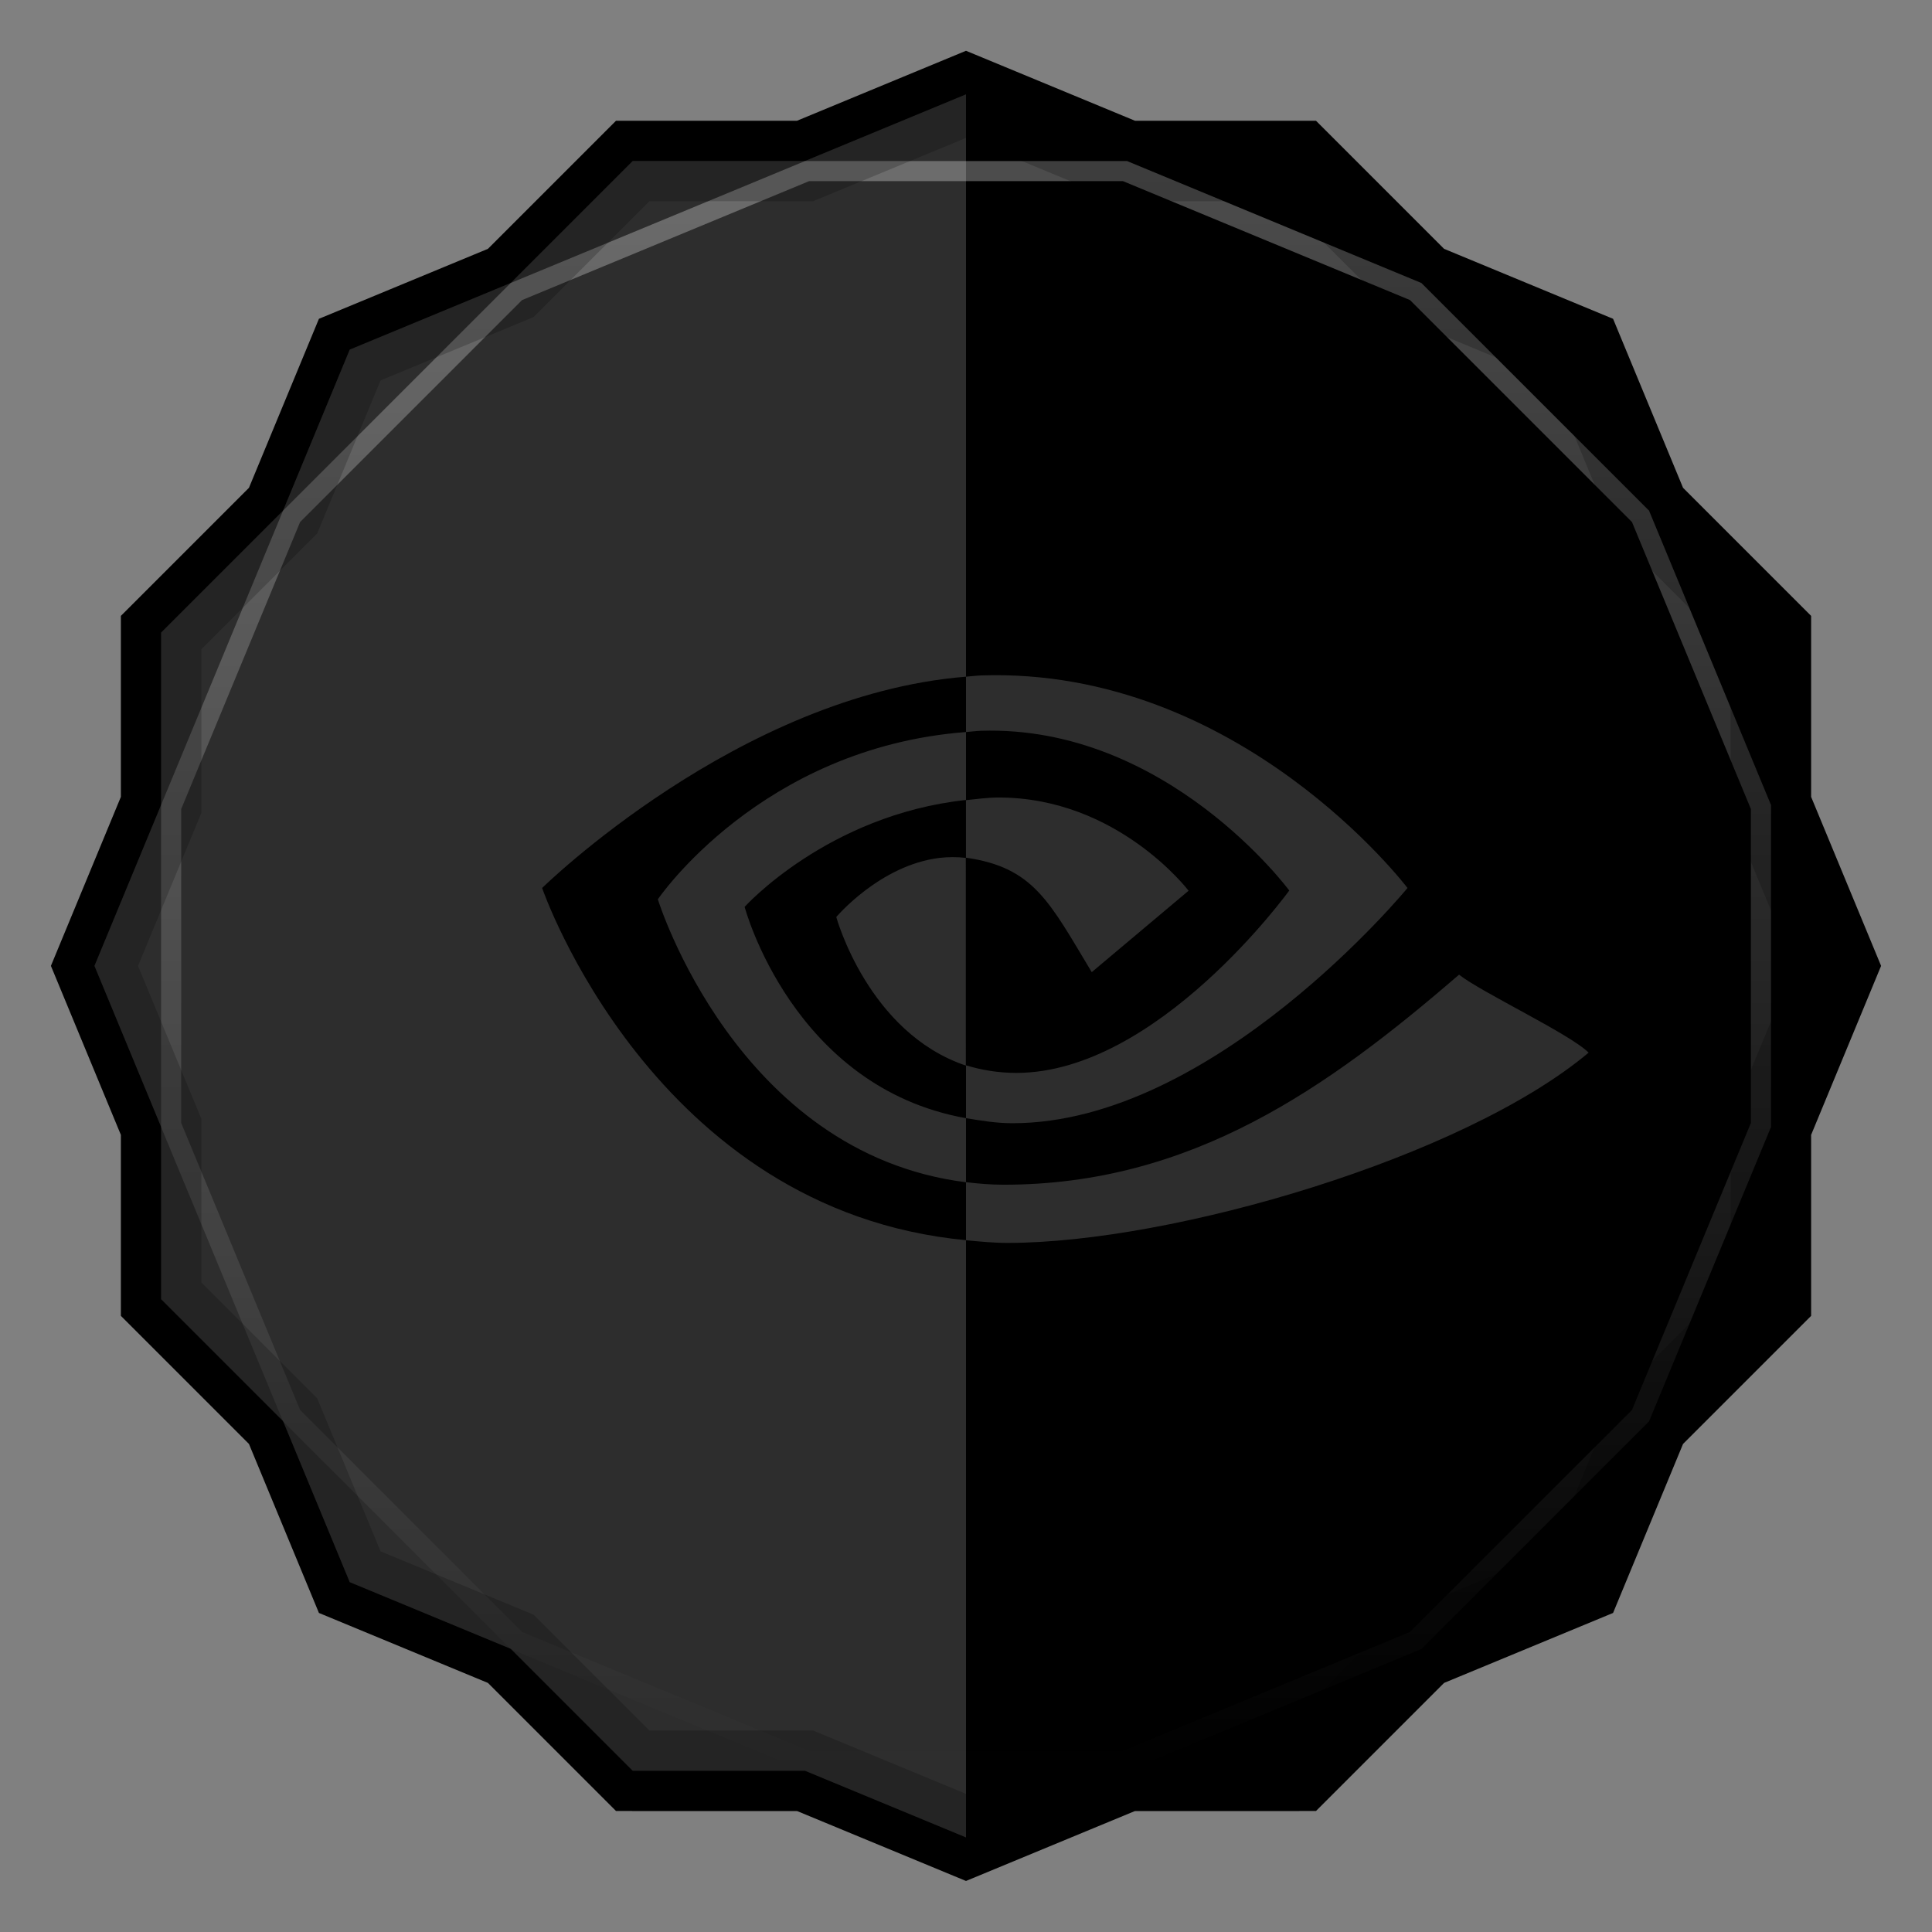 <svg viewBox="0 0 48 48" xmlns:xlink="http://www.w3.org/1999/xlink"><rect x="0" y="0" width="48" height="48" fill="#808080" stroke="none"/><defs><clipPath clipPathUnits="userSpaceOnUse" id="clipPath4313"><path d="m 20 4 -7.313 3.03 -5.656 5.656 -3.03 7.313 0 8 3.03 7.313 5.656 5.656 7.313 3.03 8 0 7.313 -3.03 5.656 -5.656 3.03 -7.313 0 -8 -3.03 -7.313 -5.656 -5.656 -7.313 -3.03 -8 0 z"/></clipPath><clipPath clipPathUnits="userSpaceOnUse" id="clipPath4329"><path d="m 24 2.344 -4 1.656 -4.281 0 -3.03 3.03 l -4 1.656 -1.656 4 l -3.03 3.03 0 4.281 -1.656 4 1.656 4 l 0 4.281 3.03 3.03 1.656 4 4 1.656 l 3.03 3.03 4.281 0 4 1.656 4 -1.656 l 4.281 0 3.03 -3.03 4 -1.656 1.656 -4 l 3.03 -3.03 0 -4.281 1.656 -4 -1.656 -4 l 0 -4.281 -3.03 -3.03 -1.656 -4 -4 -1.656 l -3.03 -3.03 -4.281 0 -4 -1.656 z"/></clipPath><clipPath id="clipPath-829707268"><path d="m 24 2.344 l -4 1.656 l -4.281 0 l -3.03 3.03 l -4 1.656 l -1.656 4 l -3.03 3.03 l 0 4.281 l -1.656 4 l 1.656 4 l 0 4.281 l 3.03 3.03 l 1.656 4 l 4 1.656 l 3.03 3.03 l 4.281 0 l 4 1.656 l 4 -1.656 l 4.281 0 l 3.03 -3.03 l 4 -1.656 l 1.656 -4 l 3.03 -3.03 l 0 -4.281 l 1.656 -4 l -1.656 -4 l 0 -4.281 l -3.03 -3.03 l -1.656 -4 l -4 -1.656 l -3.03 -3.03 l -4.281 0 l -4 -1.656 z"/></clipPath><clipPath id="clipPath-840377589"><path d="m 24 2.344 l -4 1.656 l -4.281 0 l -3.03 3.03 l -4 1.656 l -1.656 4 l -3.03 3.03 l 0 4.281 l -1.656 4 l 1.656 4 l 0 4.281 l 3.03 3.03 l 1.656 4 l 4 1.656 l 3.03 3.03 l 4.281 0 l 4 1.656 l 4 -1.656 l 4.281 0 l 3.03 -3.03 l 4 -1.656 l 1.656 -4 l 3.03 -3.03 l 0 -4.281 l 1.656 -4 l -1.656 -4 l 0 -4.281 l -3.03 -3.03 l -1.656 -4 l -4 -1.656 l -3.03 -3.03 l -4.281 0 l -4 -1.656 z"/></clipPath><linearGradient id="linearGradient4317"><stop stop-color="#fff" stop-opacity="1"/><stop offset="1" stop-color="#fff" stop-opacity="0"/></linearGradient><clipPath clipPathUnits="userSpaceOnUse" id="clipPath4313"><path d="m 20 4 -7.313 3.03 -5.656 5.656 -3.03 7.313 0 8 3.03 7.313 5.656 5.656 7.313 3.03 8 0 7.313 -3.03 5.656 -5.656 3.03 -7.313 0 -8 -3.03 -7.313 -5.656 -5.656 -7.313 -3.03 -8 0 z"/></clipPath><linearGradient x2="44" x1="4" gradientUnits="userSpaceOnUse" id="linearGradient4375" xlink:href="#linearGradient4317"/><clipPath clipPathUnits="userSpaceOnUse" id="clipPath4329"><path d="m 24 2.344 -4 1.656 -4.281 0 -3.03 3.03 l -4 1.656 -1.656 4 l -3.03 3.03 0 4.281 -1.656 4 1.656 4 l 0 4.281 3.03 3.03 1.656 4 4 1.656 l 3.03 3.03 4.281 0 4 1.656 4 -1.656 l 4.281 0 3.03 -3.03 4 -1.656 1.656 -4 l 3.03 -3.03 0 -4.281 1.656 -4 -1.656 -4 l 0 -4.281 -3.03 -3.03 -1.656 -4 -4 -1.656 l -3.03 -3.03 -4.281 0 -4 -1.656 z"/></clipPath><path id="SVGCleanerId_0" d="m 24 2.344 l -4 1.656 l -4.281 0 l -3.03 3.03 l -4 1.656 l -1.656 4 l -3.03 3.03 l 0 4.281 l -1.656 4 l 1.656 4 l 0 4.281 l 3.03 3.03 l 1.656 4 l 4 1.656 l 3.03 3.03 l 4.281 0 l 4 1.656 l 4 -1.656 l 4.281 0 l 3.03 -3.03 l 4 -1.656 l 1.656 -4 l 3.03 -3.03 l 0 -4.281 l 1.656 -4 l -1.656 -4 l 0 -4.281 l -3.03 -3.03 l -1.656 -4 l -4 -1.656 l -3.03 -3.03 l -4.281 0 l -4 -1.656 z" visibility="visible" display="inline" fill-rule="nonzero" color="#000" fill-opacity="1"/></defs><g><path d="m 2.563 24.5 l -0.219 0.5 l 1.656 4 l 0 -1 l -1.438 -3.5 z m 42.875 0 l -1.438 3.5 l 0 1 l 1.656 -4 l -0.219 -0.5 z m -41.44 7.781 l 0 1 l 3.03 3.03 l 1.656 4 l 4 1.656 l 3.03 3.03 l 4.281 0 l 4 1.656 l 4 -1.656 l 4.281 0 l 3.03 -3.03 l 4 -1.656 l 1.656 -4 l 3.03 -3.03 l 0 -1 l -3.03 3.03 l -1.656 4 l -4 1.656 l -3.03 3.03 l -4.281 0 l -4 1.656 l -4 -1.656 l -4.281 0 l -3.03 -3.03 l -4 -1.656 l -1.656 -4 l -3.03 -3.03 z" opacity="0.3" visibility="visible" fill="#000" display="inline" fill-rule="nonzero" stroke="none" fill-opacity="1" color="#000"/></g><g><use fill="#9dc851" stroke="none" xlink:href="#SVGCleanerId_0"/><path d="m 24 2.344 l -4 1.656 l 8 0 l -4 -1.656 z m 4 1.656 l 7.313 3.03 l -3.03 -3.03 l -4.281 0 z m 7.313 3.03 l 5.656 5.656 l -1.656 -4 l -4 -1.656 z m 5.656 5.656 l 3.03 7.313 l 0 -4.281 l -3.03 -3.03 z m 3.03 7.313 l 0 8 l 1.656 -4 l -1.656 -4 z m 0 8 l -3.03 7.313 l 3.03 -3.03 l 0 -4.281 z m -3.03 7.313 l -5.656 5.656 l 4 -1.656 l 1.656 -4 z m -5.656 5.656 l -7.313 3.03 l 4.281 0 l 3.03 -3.03 z m -7.313 3.03 l -8 0 l 4 1.656 l 4 -1.656 z m -8 0 l -7.313 -3.03 l 3.03 3.03 l 4.281 0 z m -7.313 -3.03 l -5.656 -5.656 l 1.656 4 l 4 1.656 z m -5.656 -5.656 l -3.03 -7.313 l 0 4.281 l 3.03 3.03 z m -3.03 -7.313 l 0 -8 l -1.656 4 l 1.656 4 z m 0 -8 l 3.03 -7.313 l -3.03 3.03 l 0 4.281 z m 3.03 -7.313 l 5.656 -5.656 l -4 1.656 l -1.656 4 z m 5.656 -5.656 l 7.313 -3.03 l -4.281 0 l -3.03 3.03 z" opacity="0.05" visibility="visible" fill="#9dc851" display="inline" fill-rule="nonzero" stroke="none" fill-opacity="1" color="#000"/></g><g><use opacity="0.05" stroke-opacity="1" stroke-dasharray="none" fill="#000" stroke="#000" stroke-width="2" stroke-miterlimit="4" xlink:href="#SVGCleanerId_0"/><use opacity="0.1" stroke-opacity="1" stroke-dasharray="none" fill="#000" stroke="#000" stroke-width="1" stroke-miterlimit="4" xlink:href="#SVGCleanerId_0"/></g><g><g clip-path="url(#clipPath-829707268)"><g transform="translate(0,1)"><g opacity="0.1"><!-- color: #9dc851 --><g><path d="m 0 0 l 0 48 l 24 0 l 0 -17.188 c -7.777 -0.734 -10.531 -8.75 -10.531 -8.75 c 0 0 4.879 -4.797 10.531 -5.25 l 0 -16.813 m 0 16.813 l 0 1.375 c 0.125 -0.008 0.246 -0.027 0.375 -0.031 c 4.621 -0.145 7.656 3.969 7.656 3.969 c 0 0 -3.27 4.531 -6.781 4.531 c -0.457 0 -0.875 -0.074 -1.25 -0.188 l 0 1.313 c 0.367 0.059 0.742 0.125 1.156 0.125 c 5.01 0 9.813 -5.844 9.813 -5.844 c 0 0 -4.164 -5.496 -10.594 -5.281 c -0.125 0.004 -0.25 0.023 -0.375 0.031 m 0 10.969 c -4.313 -0.77 -5.5 -5.25 -5.5 -5.25 c 0 0 2.059 -2.285 5.5 -2.656 l 0 -1.688 c -5.105 0.391 -7.656 4.156 -7.656 4.156 c 0 0 1.949 6.313 7.656 7.03 m 0 0 l 0 1.441 c 0.336 0.031 0.68 0.066 1.031 0.066 c 4.102 0 11.332 -2.121 14.438 -4.727 c -0.457 -0.461 -2.676 -1.504 -3.219 -1.938 c -3.266 2.82 -6.648 5.219 -11.313 5.219 c -0.328 0 -0.633 -0.027 -0.938 -0.063 m 0 -9.5 l 0 1.438 c 1.684 0.242 2.07 1.09 3.125 2.844 l 2.406 -2.023 c 0 0 -1.758 -2.316 -4.719 -2.316 c -0.277 0 -0.551 0.039 -0.816 0.066 m 0 1.434 c -0.227 -0.027 -0.441 -0.023 -0.652 0 c -1.48 0.18 -2.566 1.469 -2.566 1.469 c 0 0 0.785 2.871 3.219 3.691 m 0 -5.16" fill="#000" stroke="none" fill-rule="evenodd" fill-opacity="1"/></g></g></g></g></g><g><g clip-path="url(#clipPath-840377589)"><!-- color: #9dc851 --><g><path d="m 0 0 l 0 48 l 24 0 l 0 -17.188 c -7.777 -0.734 -10.531 -8.75 -10.531 -8.75 c 0 0 4.879 -4.797 10.531 -5.25 l 0 -16.813 m 0 16.813 l 0 1.375 c 0.125 -0.008 0.246 -0.027 0.375 -0.031 c 4.621 -0.145 7.656 3.969 7.656 3.969 c 0 0 -3.27 4.531 -6.781 4.531 c -0.457 0 -0.875 -0.074 -1.25 -0.188 l 0 1.313 c 0.367 0.059 0.742 0.125 1.156 0.125 c 5.01 0 9.813 -5.844 9.813 -5.844 c 0 0 -4.164 -5.496 -10.594 -5.281 c -0.125 0.004 -0.25 0.023 -0.375 0.031 m 0 10.969 c -4.313 -0.77 -5.5 -5.25 -5.5 -5.25 c 0 0 2.059 -2.285 5.5 -2.656 l 0 -1.688 c -5.105 0.391 -7.656 4.156 -7.656 4.156 c 0 0 1.949 6.313 7.656 7.03 m 0 0 l 0 1.441 c 0.336 0.031 0.68 0.066 1.031 0.066 c 4.102 0 11.332 -2.121 14.438 -4.727 c -0.457 -0.461 -2.676 -1.504 -3.219 -1.938 c -3.266 2.82 -6.648 5.219 -11.313 5.219 c -0.328 0 -0.633 -0.027 -0.938 -0.063 m 0 -9.5 l 0 1.438 c 1.684 0.242 2.07 1.09 3.125 2.844 l 2.406 -2.023 c 0 0 -1.758 -2.316 -4.719 -2.316 c -0.277 0 -0.551 0.039 -0.816 0.066 m 0 1.434 c -0.227 -0.027 -0.441 -0.023 -0.652 0 c -1.48 0.18 -2.566 1.469 -2.566 1.469 c 0 0 0.785 2.871 3.219 3.691 m 0 -5.16" fill="#2d2d2d" stroke="none" fill-rule="evenodd" fill-opacity="1"/></g></g></g><g><path d="m 20 4 -7.313 3.03 -5.656 5.656 -3.03 7.313 0 8 3.03 7.313 5.656 5.656 7.313 3.03 8 0 7.313 -3.03 5.656 -5.656 3.03 -7.313 0 -8 -3.03 -7.313 -5.656 -5.656 -7.313 -3.03 -8 0 z" clip-path="url(#clipPath4313)" transform="matrix(0,1,-1,0,48,0)" opacity="0.3" stroke-opacity="1" stroke-dasharray="none" visibility="visible" fill="none" display="inline" stroke="url(#linearGradient4375)" color="#000" stroke-width="1" stroke-miterlimit="4"/><path d="m 24 2.344 -4 1.656 -4.281 0 -3.03 3.03 l -4 1.656 -1.656 4 l -3.03 3.03 0 4.281 -1.656 4 1.656 4 l 0 4.281 3.03 3.03 1.656 4 4 1.656 l 3.03 3.03 4.281 0 4 1.656 4 -1.656 l 4.281 0 3.03 -3.03 4 -1.656 1.656 -4 l 3.03 -3.03 0 -4.281 1.656 -4 -1.656 -4 l 0 -4.281 -3.03 -3.03 -1.656 -4 -4 -1.656 l -3.03 -3.03 -4.281 0 -4 -1.656 z" clip-path="url(#clipPath4329)" opacity="0.2" stroke-opacity="1" visibility="visible" fill="none" display="inline" stroke="#000" color="#000" stroke-width="2"/></g></svg>
